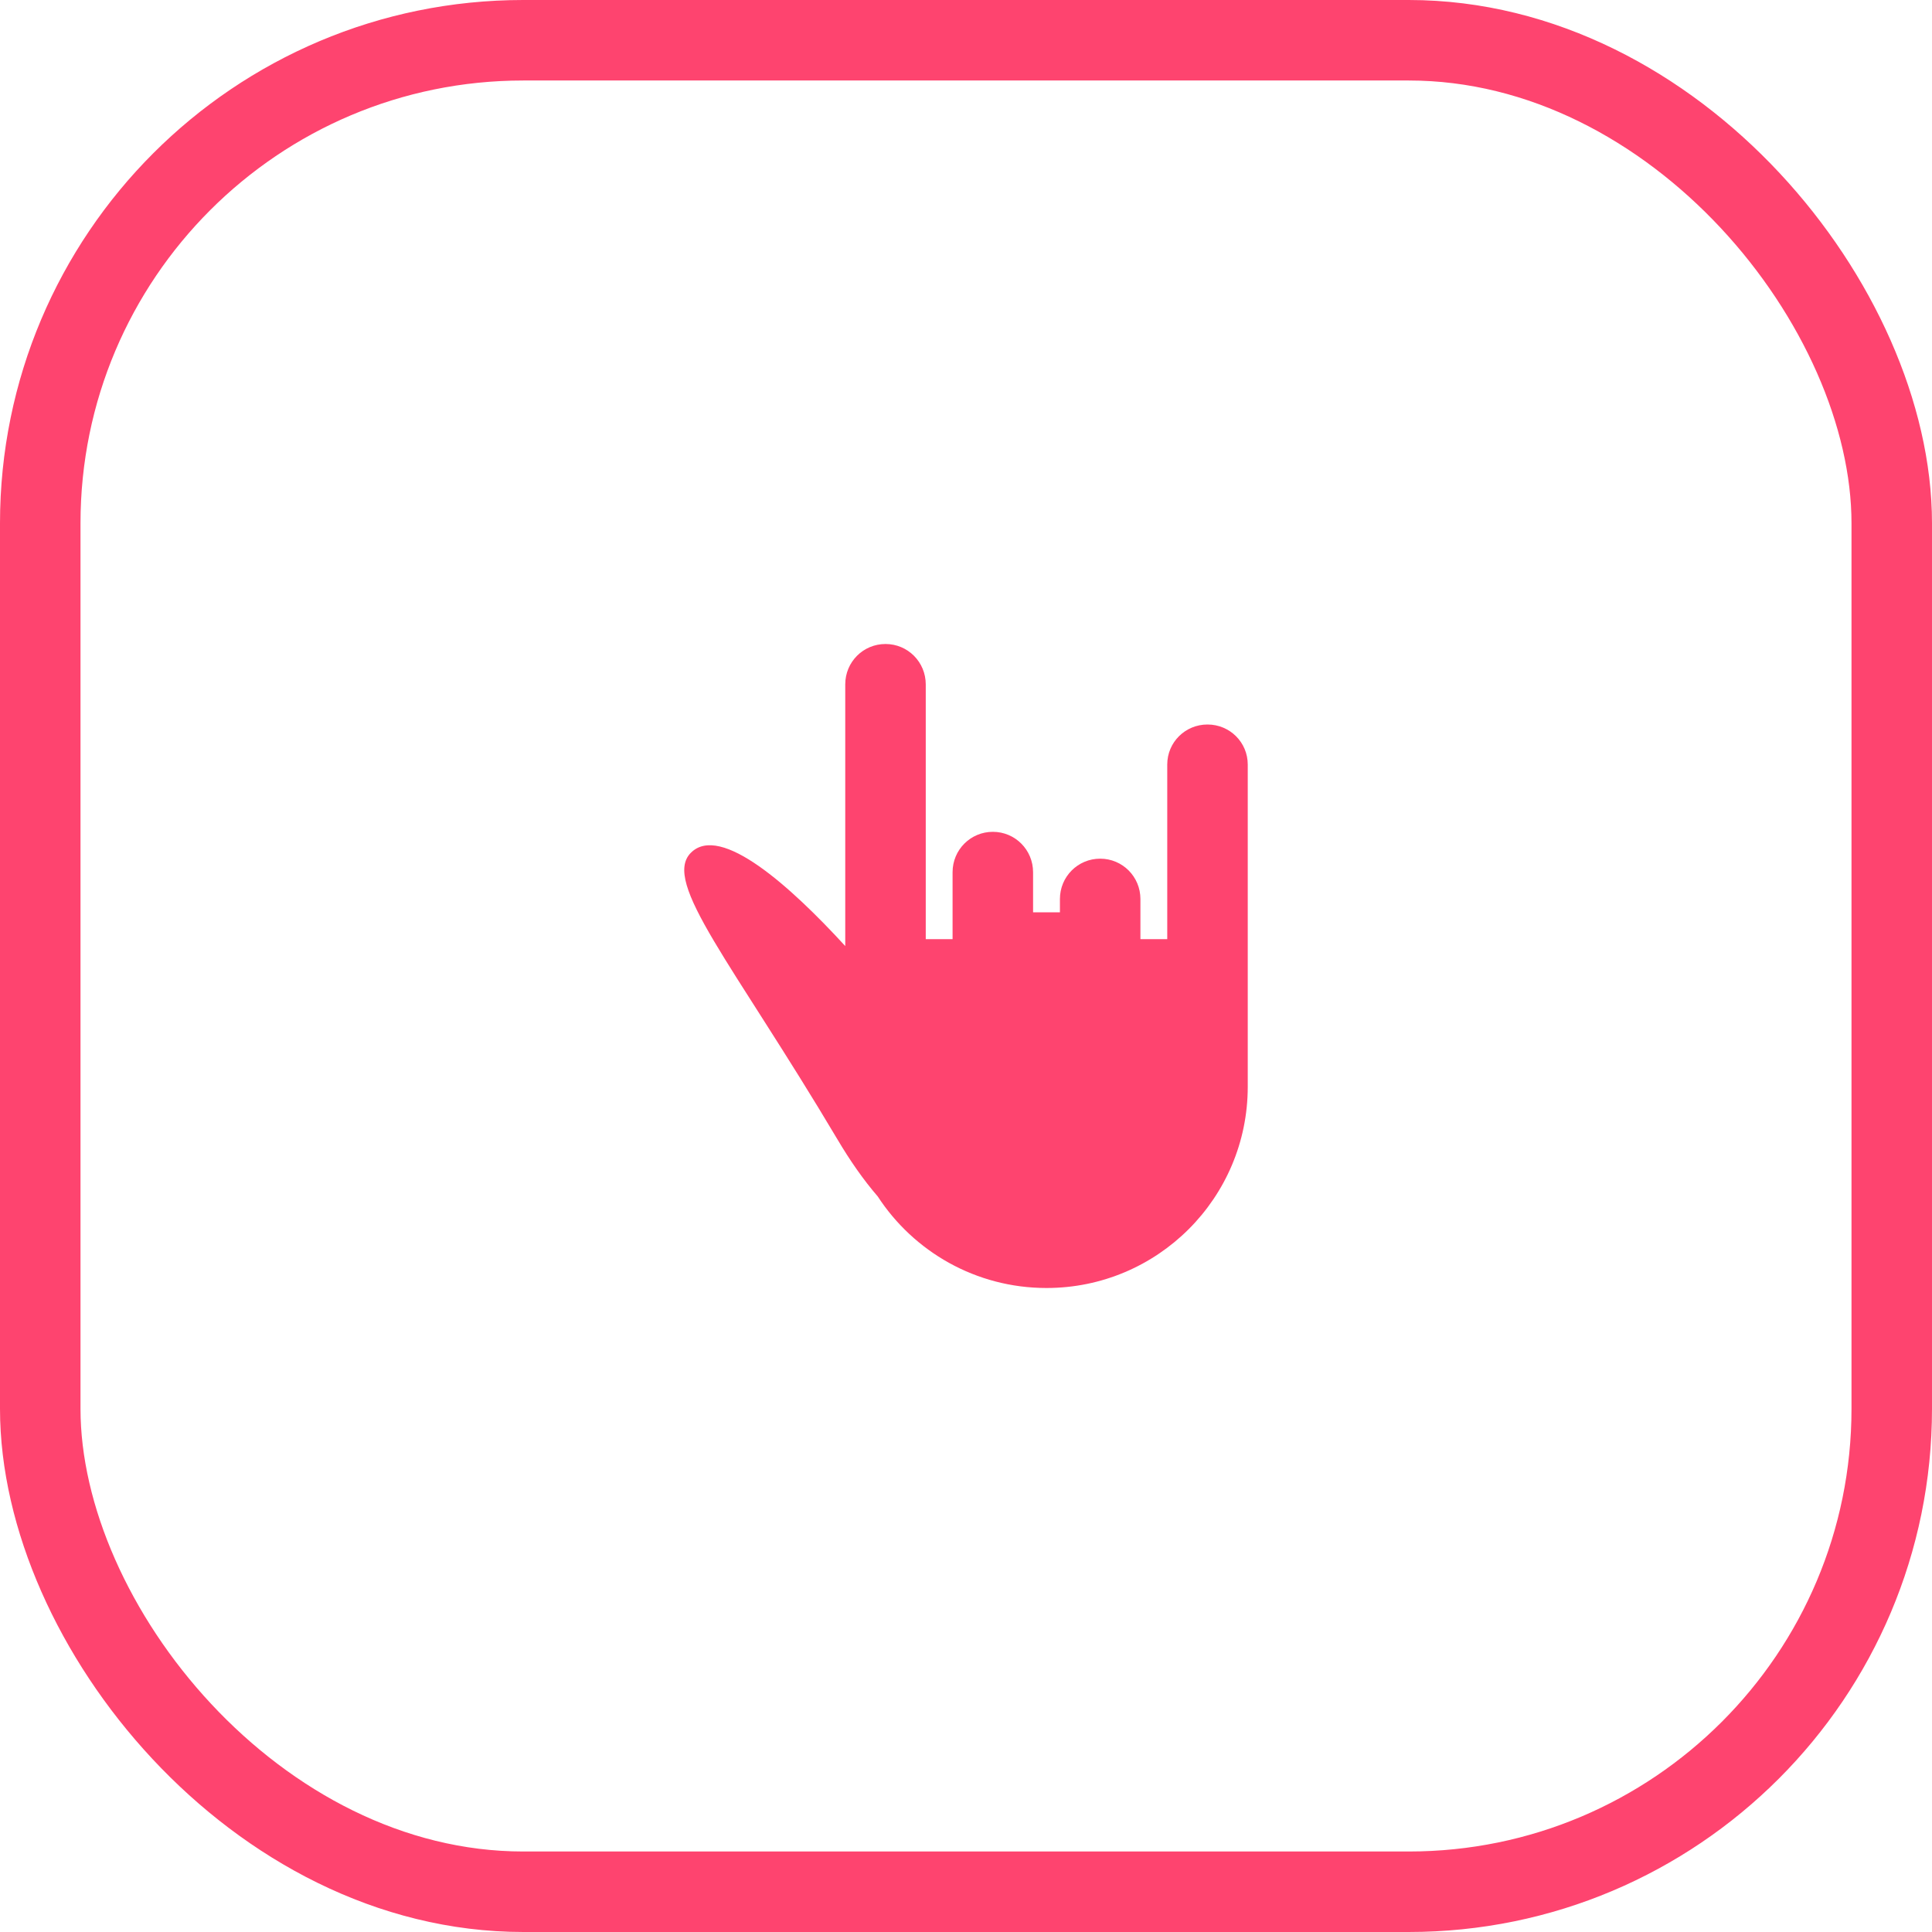 <svg width="96" height="96" viewBox="0 0 96 96" fill="none" xmlns="http://www.w3.org/2000/svg">
<g id="icon">
<rect id="Rectangle" x="2" y="2" width="92" height="92" rx="24" stroke="#FE446F" stroke-width="4"/>
<path id="rock-n-roll" d="M51.333 45.333V43.34C51.333 42.232 50.446 41.333 49.333 41.333C48.229 41.333 47.333 42.224 47.333 43.34V46.667H46V34.007C46 32.899 45.112 32 44 32C42.895 32 42 32.889 42 34.007V47.009C39.319 44.085 35.802 40.893 34.328 42.375C32.878 43.833 36.404 47.851 41.62 56.628C42.233 57.661 42.89 58.611 43.614 59.45C45.398 62.189 48.488 64 52 64C57.523 64 62 59.523 62 54V49.006V37.988C62 36.89 61.112 36 60 36C58.895 36 58 36.883 58 37.988V46.667H56.667V44.673C56.667 43.565 55.779 42.667 54.667 42.667C53.562 42.667 52.667 43.558 52.667 44.673V45.333H51.333Z" fill="#FE446F"/>
</g>
</svg>
